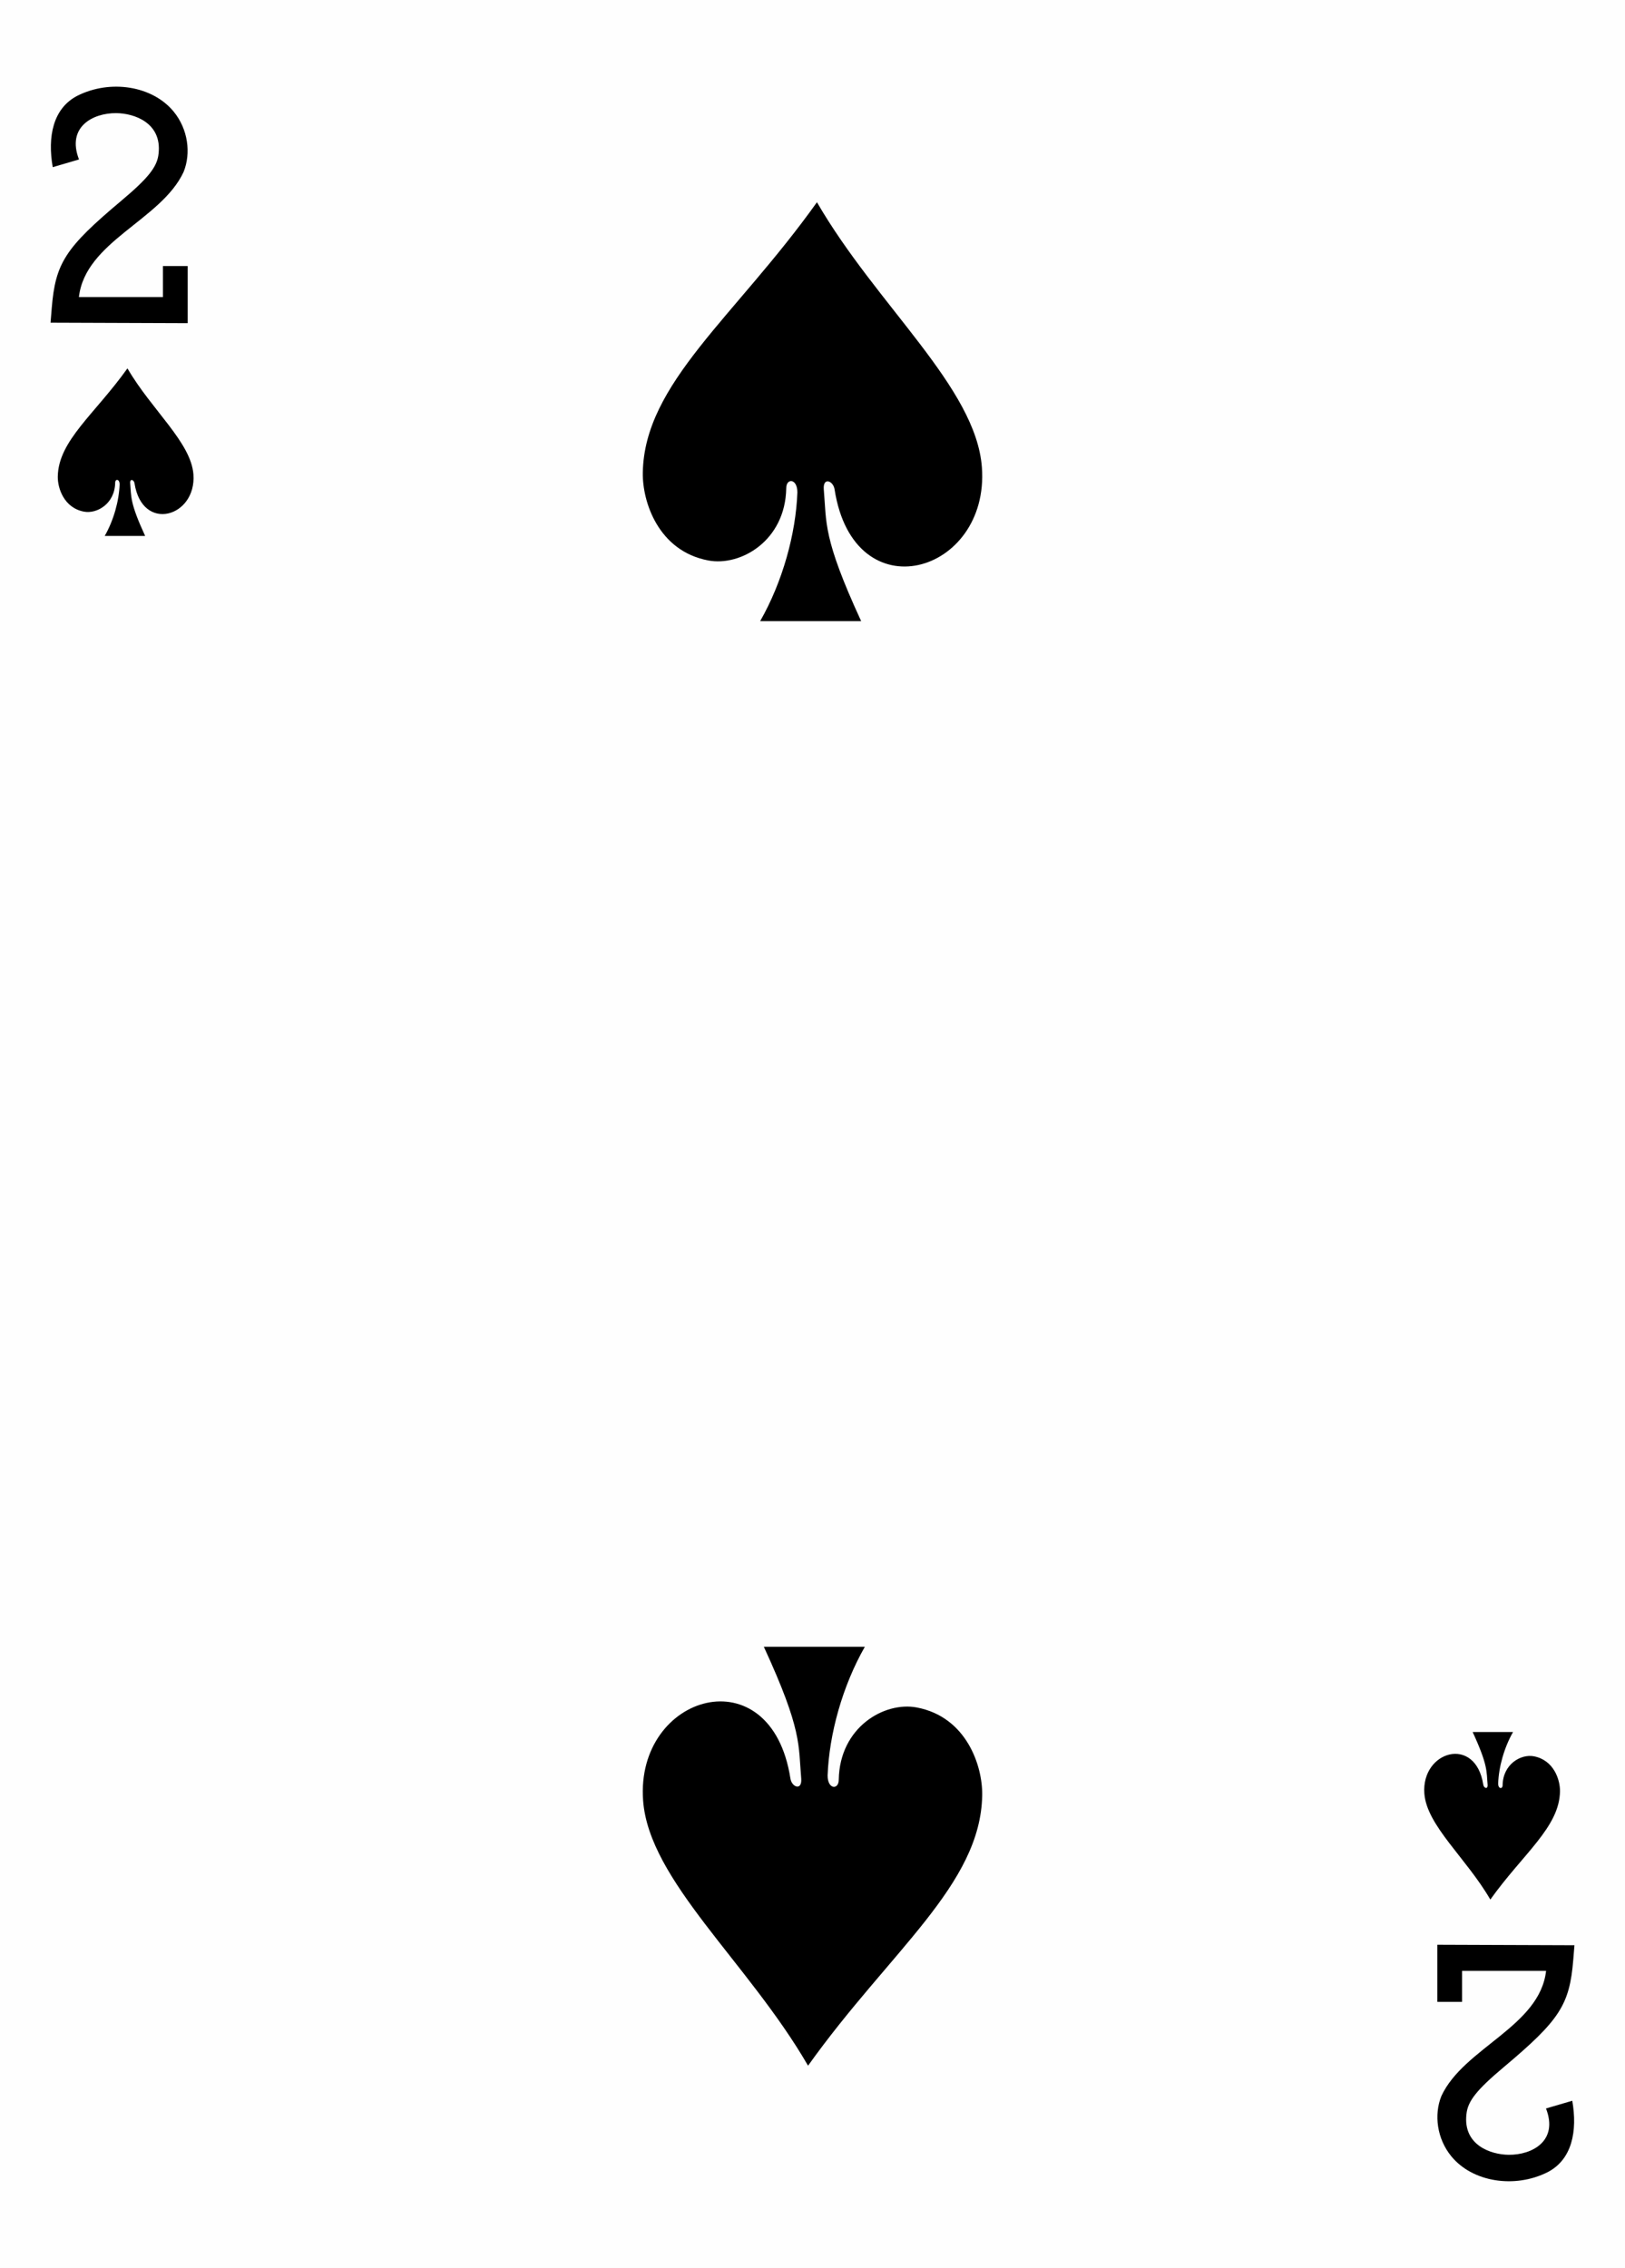 <?xml version="1.0" encoding="utf-8"?>
<svg version="1.2" baseProfile="tiny"
    xmlns="http://www.w3.org/2000/svg"
    xmlns:svg="http://www.w3.org/2000/svg"
    xmlns:xlink="http://www.w3.org/1999/xlink"
    viewBox="0 0 225 314" width="225px" height="314px">
    <defs>
        <style>
                .maxi-card { display: block; }
                .mini-card { display: none; }
        </style>

        <path id="suit" d="M26.406,40.187c0.015-1.979-1.561-2.017-1.542-0.573c-0.133,7.257-6.311,10.83-10.799,9.982
            c-6.92-1.307-9.129-8.129-9.062-12.148C5.205,25.046,17.775,15.9,29.116,0c8.311,14.351,22.028,25.623,22.839,36.717
            c1.08,14.749-17.711,20.25-20.394,3.06c-0.173-1.214-1.613-1.759-1.501-0.063c0.408,4.711-0.171,6.674,5.179,18.287H21.252
            C24.351,52.574,26.195,45.911,26.406,40.187L26.406,40.187z"/>
        <path id="numeral" d="M0,32.676l0.164-2.018c0.51-6.24,1.875-8.348,9.623-14.856c3.76-3.159,4.994-4.717,5.168-6.525
            c0.49-4.261-3.352-5.592-5.855-5.613c-3.241-0.03-6.909,1.911-5.161,6.414l-3.638,1.066C-0.432,6.945,0.32,3.002,3.727,1.251
            c4.548-2.279,10.382-1.385,13.324,2.207c1.979,2.414,2.429,5.746,1.367,8.355c-3.1,6.671-13.621,9.605-14.49,17.318
            h11.631v-4.295h3.427v7.908L0,32.676z"/>
    </defs>

    <rect width="100%" height="100%" fill="#fefefe"/>



    <!-- Big Card -->
    <g class="maxi-card">

        <!-- Top Numeral and Suit -->
        <use xlink:href="#numeral" transform="matrix(1,0,0,1,7,12)"/>
        <use xlink:href="#suit" transform="matrix(0.4,0,0,0.4,6,51)"/>

        <!-- Bottom Numeral and Suit -->
        <use xlink:href="#numeral" transform="matrix(-1,0,0,-1,218,302)"/>
        <use xlink:href="#suit" transform="matrix(-0.4,0,0,-0.4,218,263)"/>

        <!-- Card Face -->
        <use xlink:href="#suit" transform="matrix(1,0,0,1,84,28)"/><!-- top center -->
        <use xlink:href="#suit" transform="matrix(-1,0,0,-1,141,286)"/><!-- bottom center -->
    </g>
</svg>
